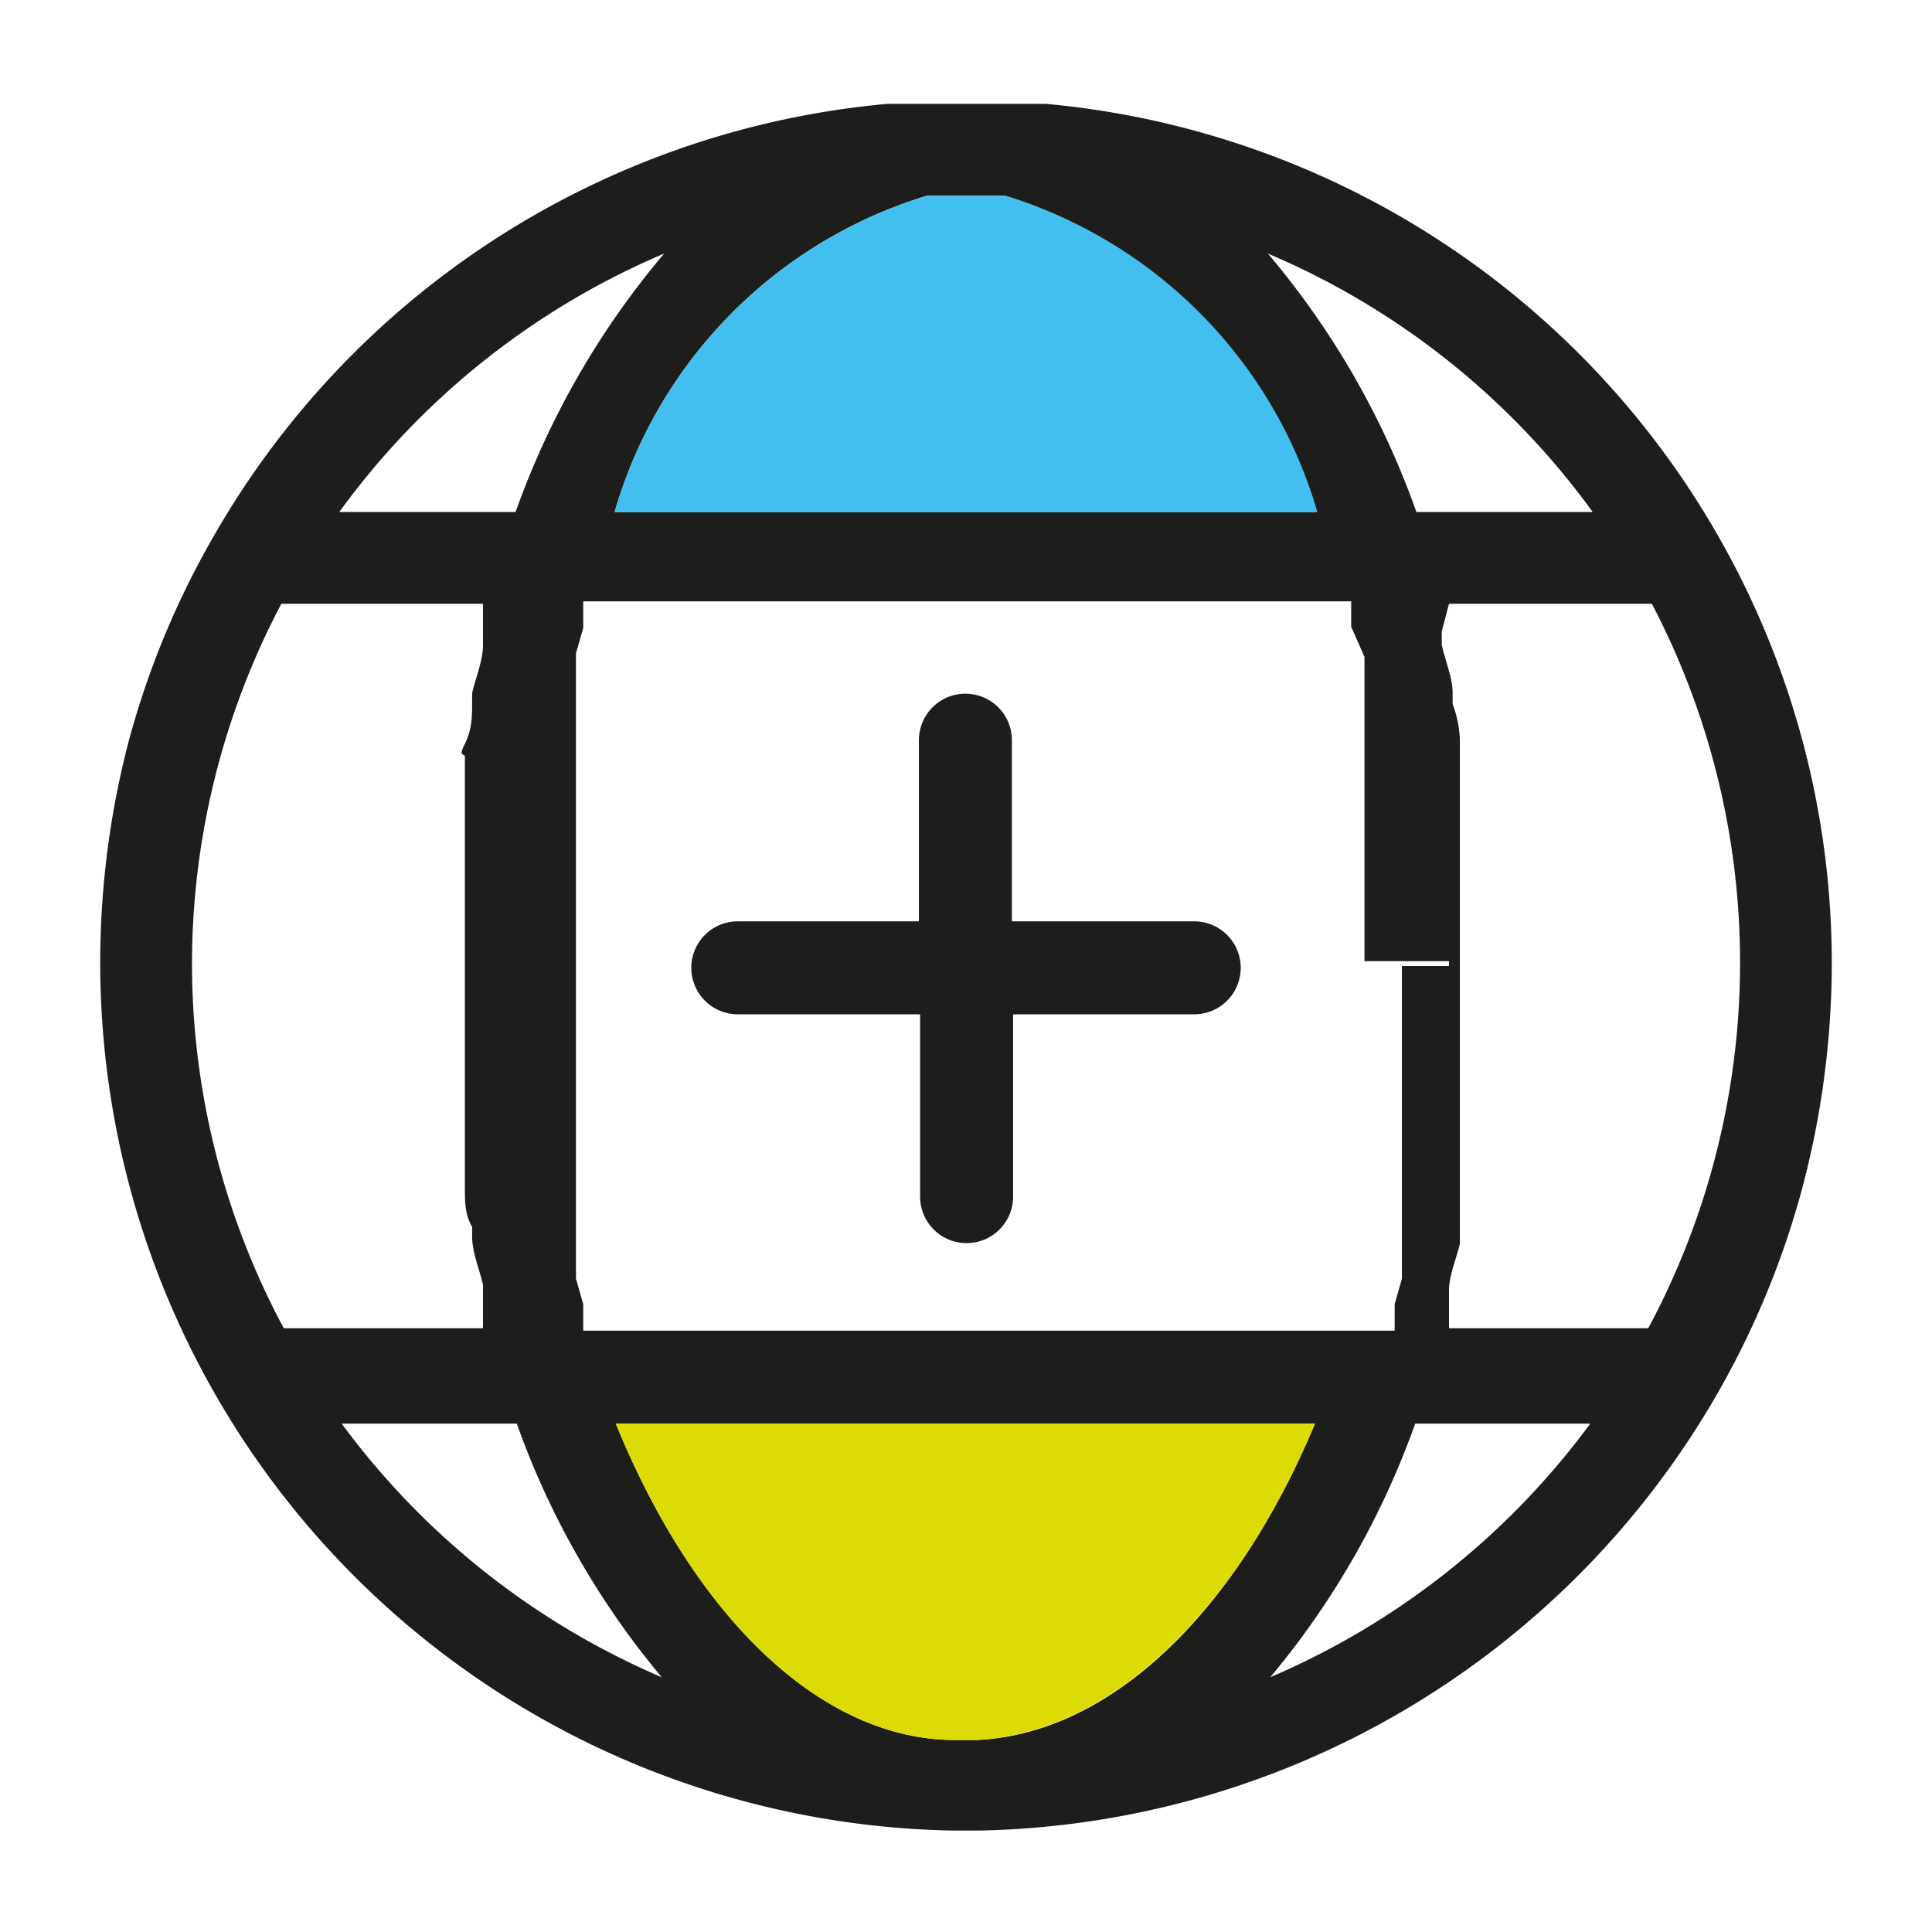 <svg id="Layer_1" data-name="Layer 1" xmlns="http://www.w3.org/2000/svg" viewBox="0 0 16 16"><defs><style>.cls-1{fill:#1d1e1c;}.cls-2{fill:#dddb05;}.cls-3{fill:#43bfef;}</style></defs><title>Iconografia - 16x16</title><path class="cls-1" d="M14.23,4.44h0A7.16,7.16,0,0,0,8.66.86h0l-0.53,0H7.88l-0.53,0h0A7.17,7.17,0,0,0,1.77,4.44a7.07,7.07,0,0,0-.71,1.72A7.28,7.28,0,0,0,.83,8a7.19,7.19,0,0,0,7.07,7.16h0l0.1,0,0.1,0h0a7.21,7.21,0,0,0,6.1-3.58,7.12,7.12,0,0,0,.72-1.72A7.29,7.29,0,0,0,15.17,8,7.13,7.13,0,0,0,14.23,4.44Zm-1-.2H11.73A6.84,6.84,0,0,0,10.5,2.1,6.41,6.41,0,0,1,13.19,4.24ZM12,8H11.61c0,0.14,0,.28,0,0.41s0,0.09,0,.13,0,0.18,0,.28V9c0,0.08,0,.16,0,0.25s0,0.11,0,.17,0,0.16,0,.23l0,0.17c0,0.07,0,.15,0,0.22s0,0.11,0,.17l0,0.21,0,0.17-0.06.21,0,0.16,0,0.06H4.83l0-.06,0-.16-0.06-.21,0-.17,0-.21,0-.18,0-.2,0-.2,0-.19c0-.07,0-0.14,0-0.21l0-.18c0-.07,0-0.15,0-0.22s0-.12,0-0.18,0-.15,0-0.22,0-.18,0-0.27,0-.1,0-0.14,0-.27,0-0.41,0-.09,0-0.14,0-.18,0-0.27V7c0-.08,0-0.16,0-0.25l0-.17,0-.23,0-.17c0-.08,0-0.15,0-0.22l0-.17,0-.22,0-.16,0.06-.21,0-.16,0-.06h6.36l0,0.06,0,0.15L11.3,5.44l0,0.16,0,0.23,0,0.15,0,0.25,0,0.14c0,0.09,0,.18,0,0.27s0,0.08,0,.12,0,0.21,0,.31V7.17c0,0.13,0,.25,0,0.38s0,0,0,0,0,0.28,0,.41H12ZM7.68,1.62H8.32a3.87,3.87,0,0,1,2.58,2.62H5.09A3.86,3.86,0,0,1,7.68,1.62ZM5.5,2.1A6.88,6.88,0,0,0,4.27,4.24H2.81A6.42,6.42,0,0,1,5.5,2.1ZM1.59,8a6.4,6.4,0,0,1,.74-3H4L4,5.24l0,0.1c0,0.13-.06.27-0.09,0.4V5.81c0,0.12,0,.23-0.06.35s0,0.07,0,.11,0,0.21,0,.31V6.7c0,0.11,0,.22,0,0.32V7.13c0,0.12,0,.24,0,0.36s0,0,0,.07,0,0.29,0,.43h0c0,0.14,0,.29,0,0.43s0,0.09,0,.14,0,0.19,0,.29V9l0,0.27,0,0.16,0,0.27,0,0.14c0,0.11,0,.22.06,0.32l0,0.08c0,0.13.06,0.27,0.09,0.4l0,0.1L4,11H2.35A6.4,6.4,0,0,1,1.59,8Zm1.24,3.79H4.28a6.85,6.85,0,0,0,1.2,2.1A6.43,6.43,0,0,1,2.83,11.79Zm5.25,2.62H7.91c-1.1,0-2.15-1-2.81-2.62h5.79C10.23,13.37,9.19,14.36,8.09,14.41Zm2.44-.52a6.85,6.85,0,0,0,1.2-2.1h1.45A6.43,6.43,0,0,1,10.52,13.89ZM13.65,11H12L12,10.8l0-.11c0-.13.06-0.26,0.09-0.39l0-.13,0-.28c0-.06,0-0.12,0-0.18l0-.23q0-.1,0-0.2l0-.22,0-.21c0-.07,0-0.15,0-0.22s0-.13,0-0.2,0-.22,0-0.34,0,0,0-.08h0c0-.14,0-0.28,0-0.43s0-.09,0-0.14,0-.19,0-0.29V7c0-.09,0-0.18,0-0.27l0-.16,0-.27,0-.15q0-.16-0.06-0.32l0-.09c0-.13-0.06-0.26-0.09-0.4l0-.11L12,5h1.68A6.41,6.41,0,0,1,13.65,11Z"/><path class="cls-2" d="M10.89,11.79c-0.66,1.58-1.71,2.57-2.81,2.62H7.91c-1.1,0-2.15-1-2.81-2.62h5.79Z"/><path class="cls-3" d="M10.91,4.24H5.09A3.86,3.86,0,0,1,7.68,1.62H8.32A3.87,3.87,0,0,1,10.91,4.24Z"/><path class="cls-1" d="M9.89,7.63H8.38V6.13a0.38,0.38,0,0,0-.77,0V7.63H6.11a0.38,0.38,0,0,0,0,.77H7.62V9.91a0.38,0.38,0,1,0,.77,0V8.4H9.89A0.38,0.38,0,0,0,9.89,7.63Z"/></svg>